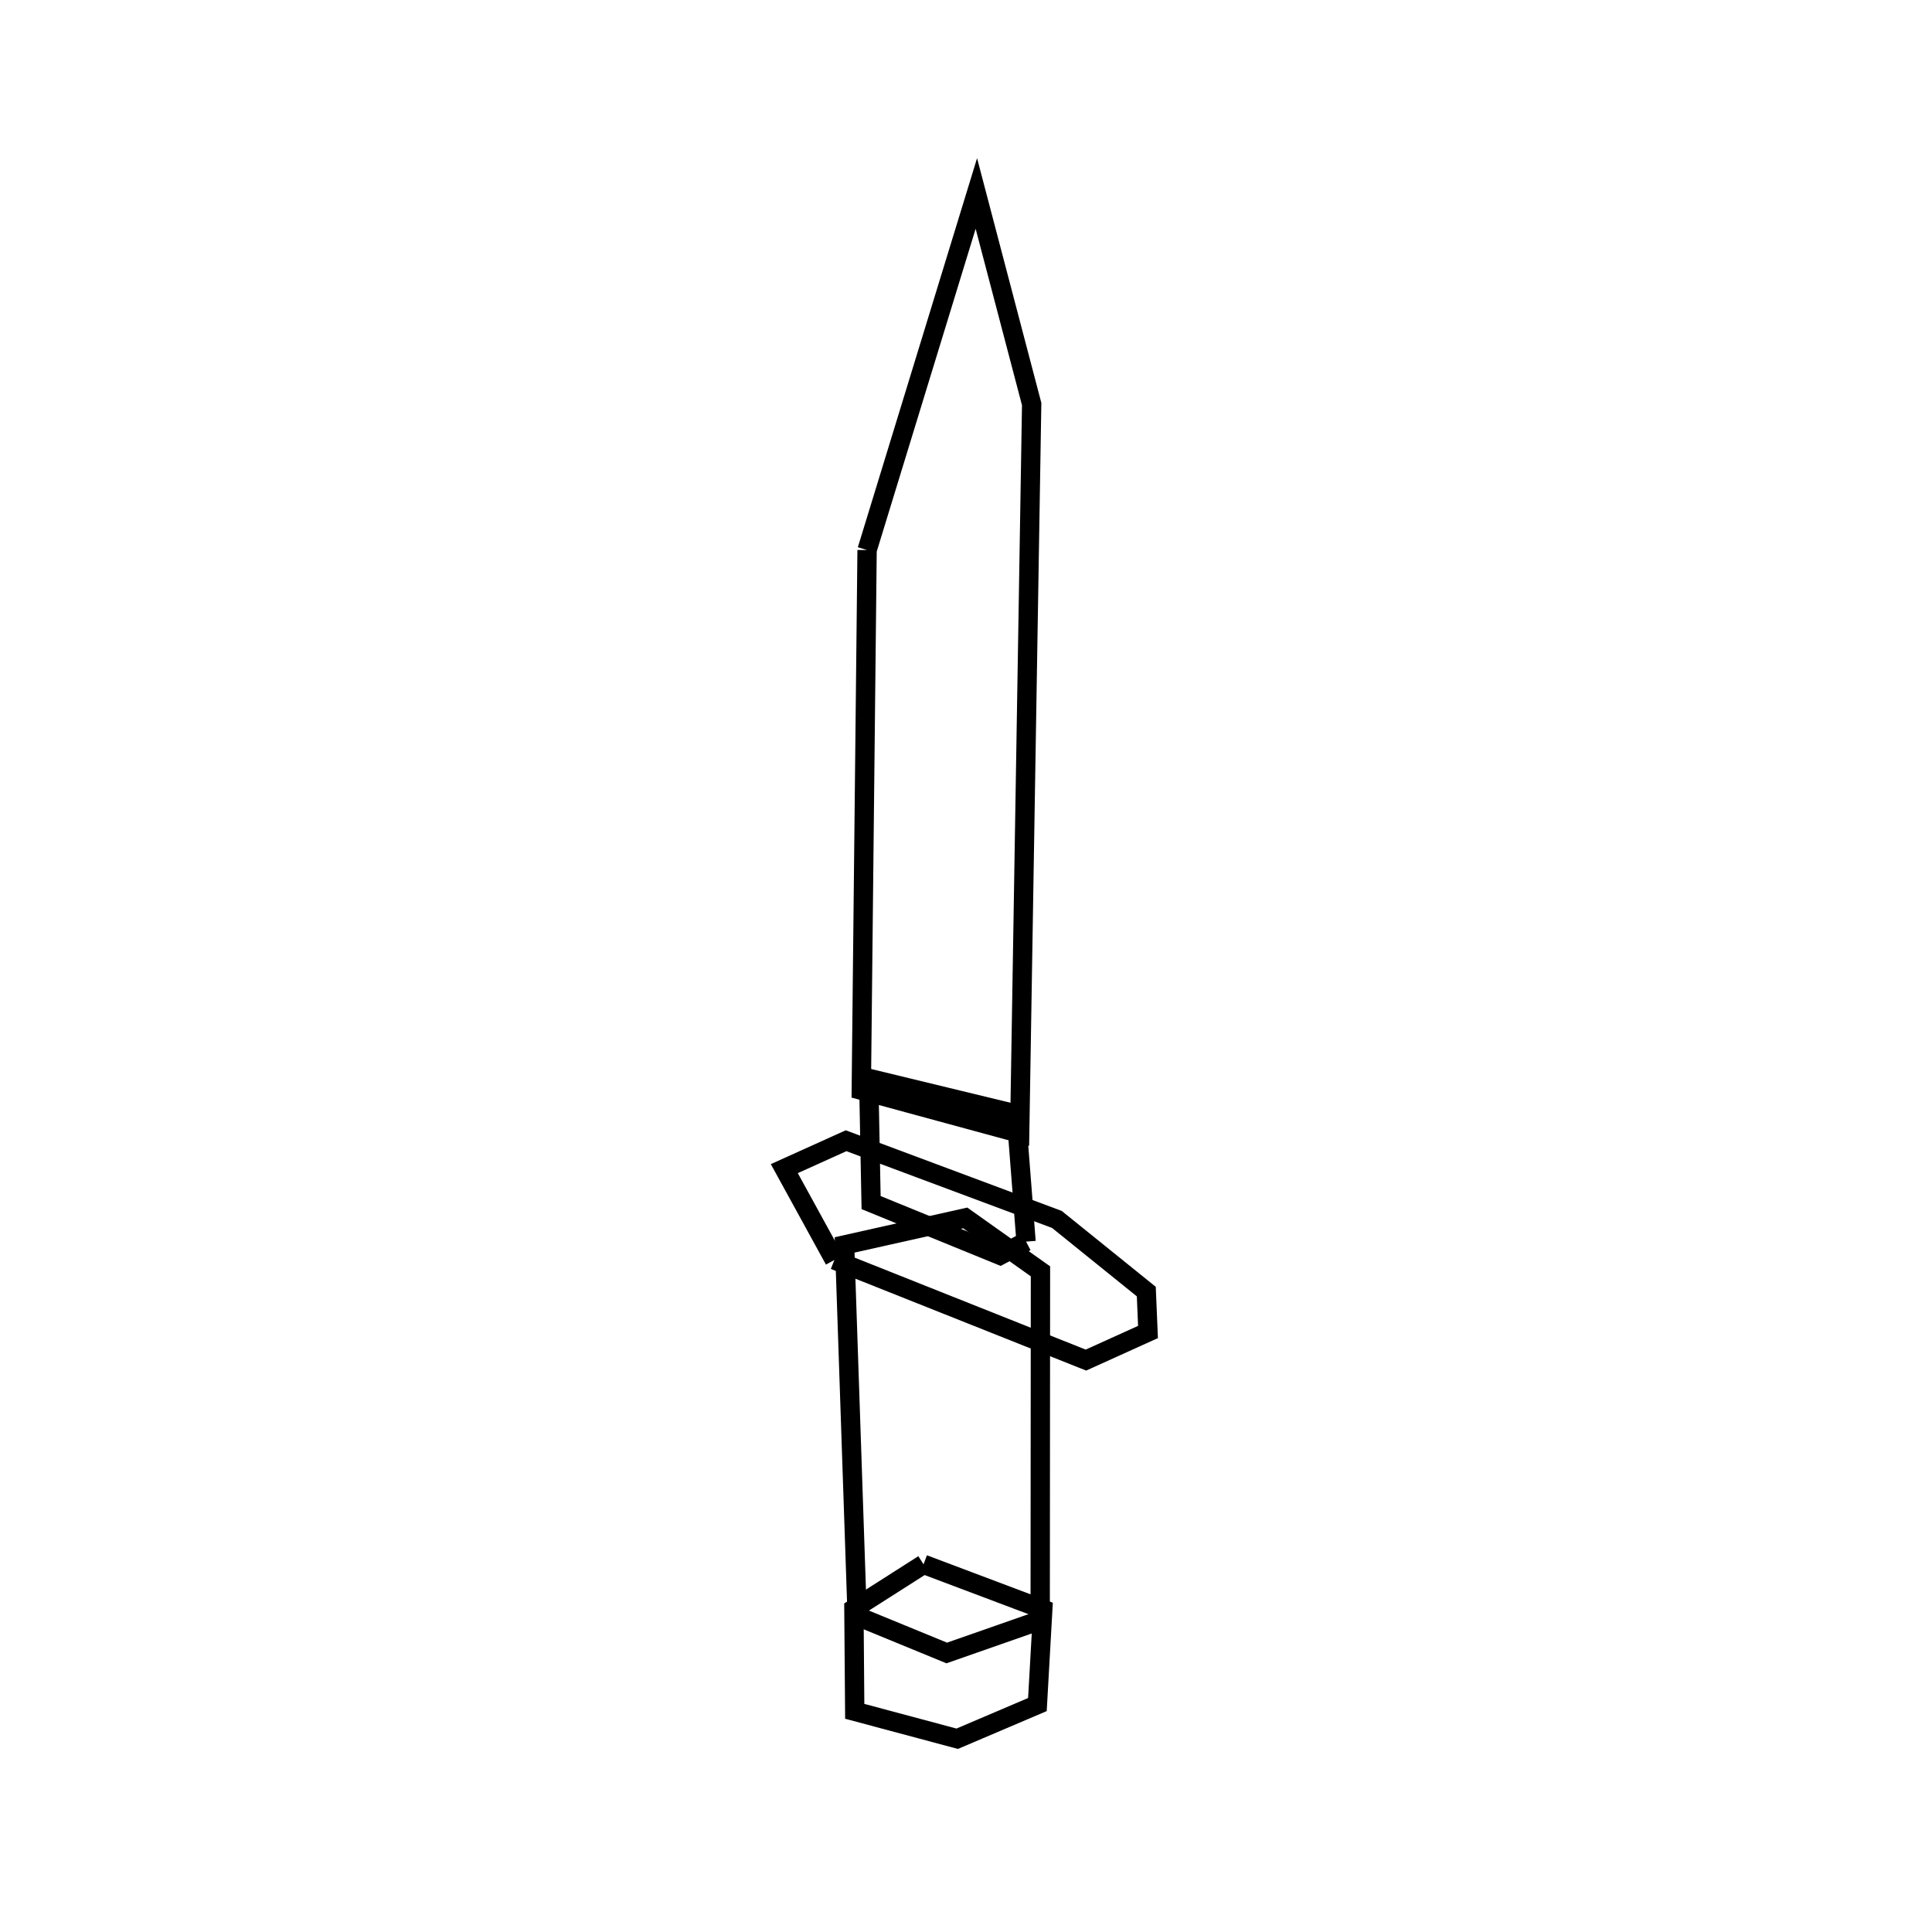 <svg xmlns:svg="http://www.w3.org/2000/svg" viewBox="0 0 100 100"><svg:g><svg:g><svg:path d="M 44.88,28.471 L 44.58,56.43 L 52.778,58.659 L 53.399,20.915 L 50.536,10.014 L 44.88,28.471 L 44.88,28.471" fill="none" stroke="black" /><svg:path d="M 53.108,64.266 L 52.595,57.663 L 44.964,55.815 L 45.088,62.246 L 51.766,64.973 L 53.108,64.266 L 53.108,64.266" fill="none" stroke="black" /></svg:g><svg:g><svg:path d="M 43.189,65.215 L 56.208,70.398 L 59.42,68.944 L 59.332,66.852 L 54.703,63.117 L 43.793,59.044 L 40.596,60.488 L 43.189,65.215 L 43.189,65.215" fill="none" stroke="black" /><svg:path d="M 44.368,83.654 L 49.003,85.558 L 53.84,83.866 L 53.854,65.804 L 49.959,63.04 L 43.717,64.437 L 44.368,83.654 L 44.368,83.654" fill="none" stroke="black" /><svg:path d="M 47.802,80.969 L 44.198,83.267 L 44.241,88.578 L 49.545,89.997 L 53.696,88.228 L 53.974,83.295 L 47.802,80.969 L 47.802,80.969" fill="none" stroke="black" /></svg:g></svg:g></svg>